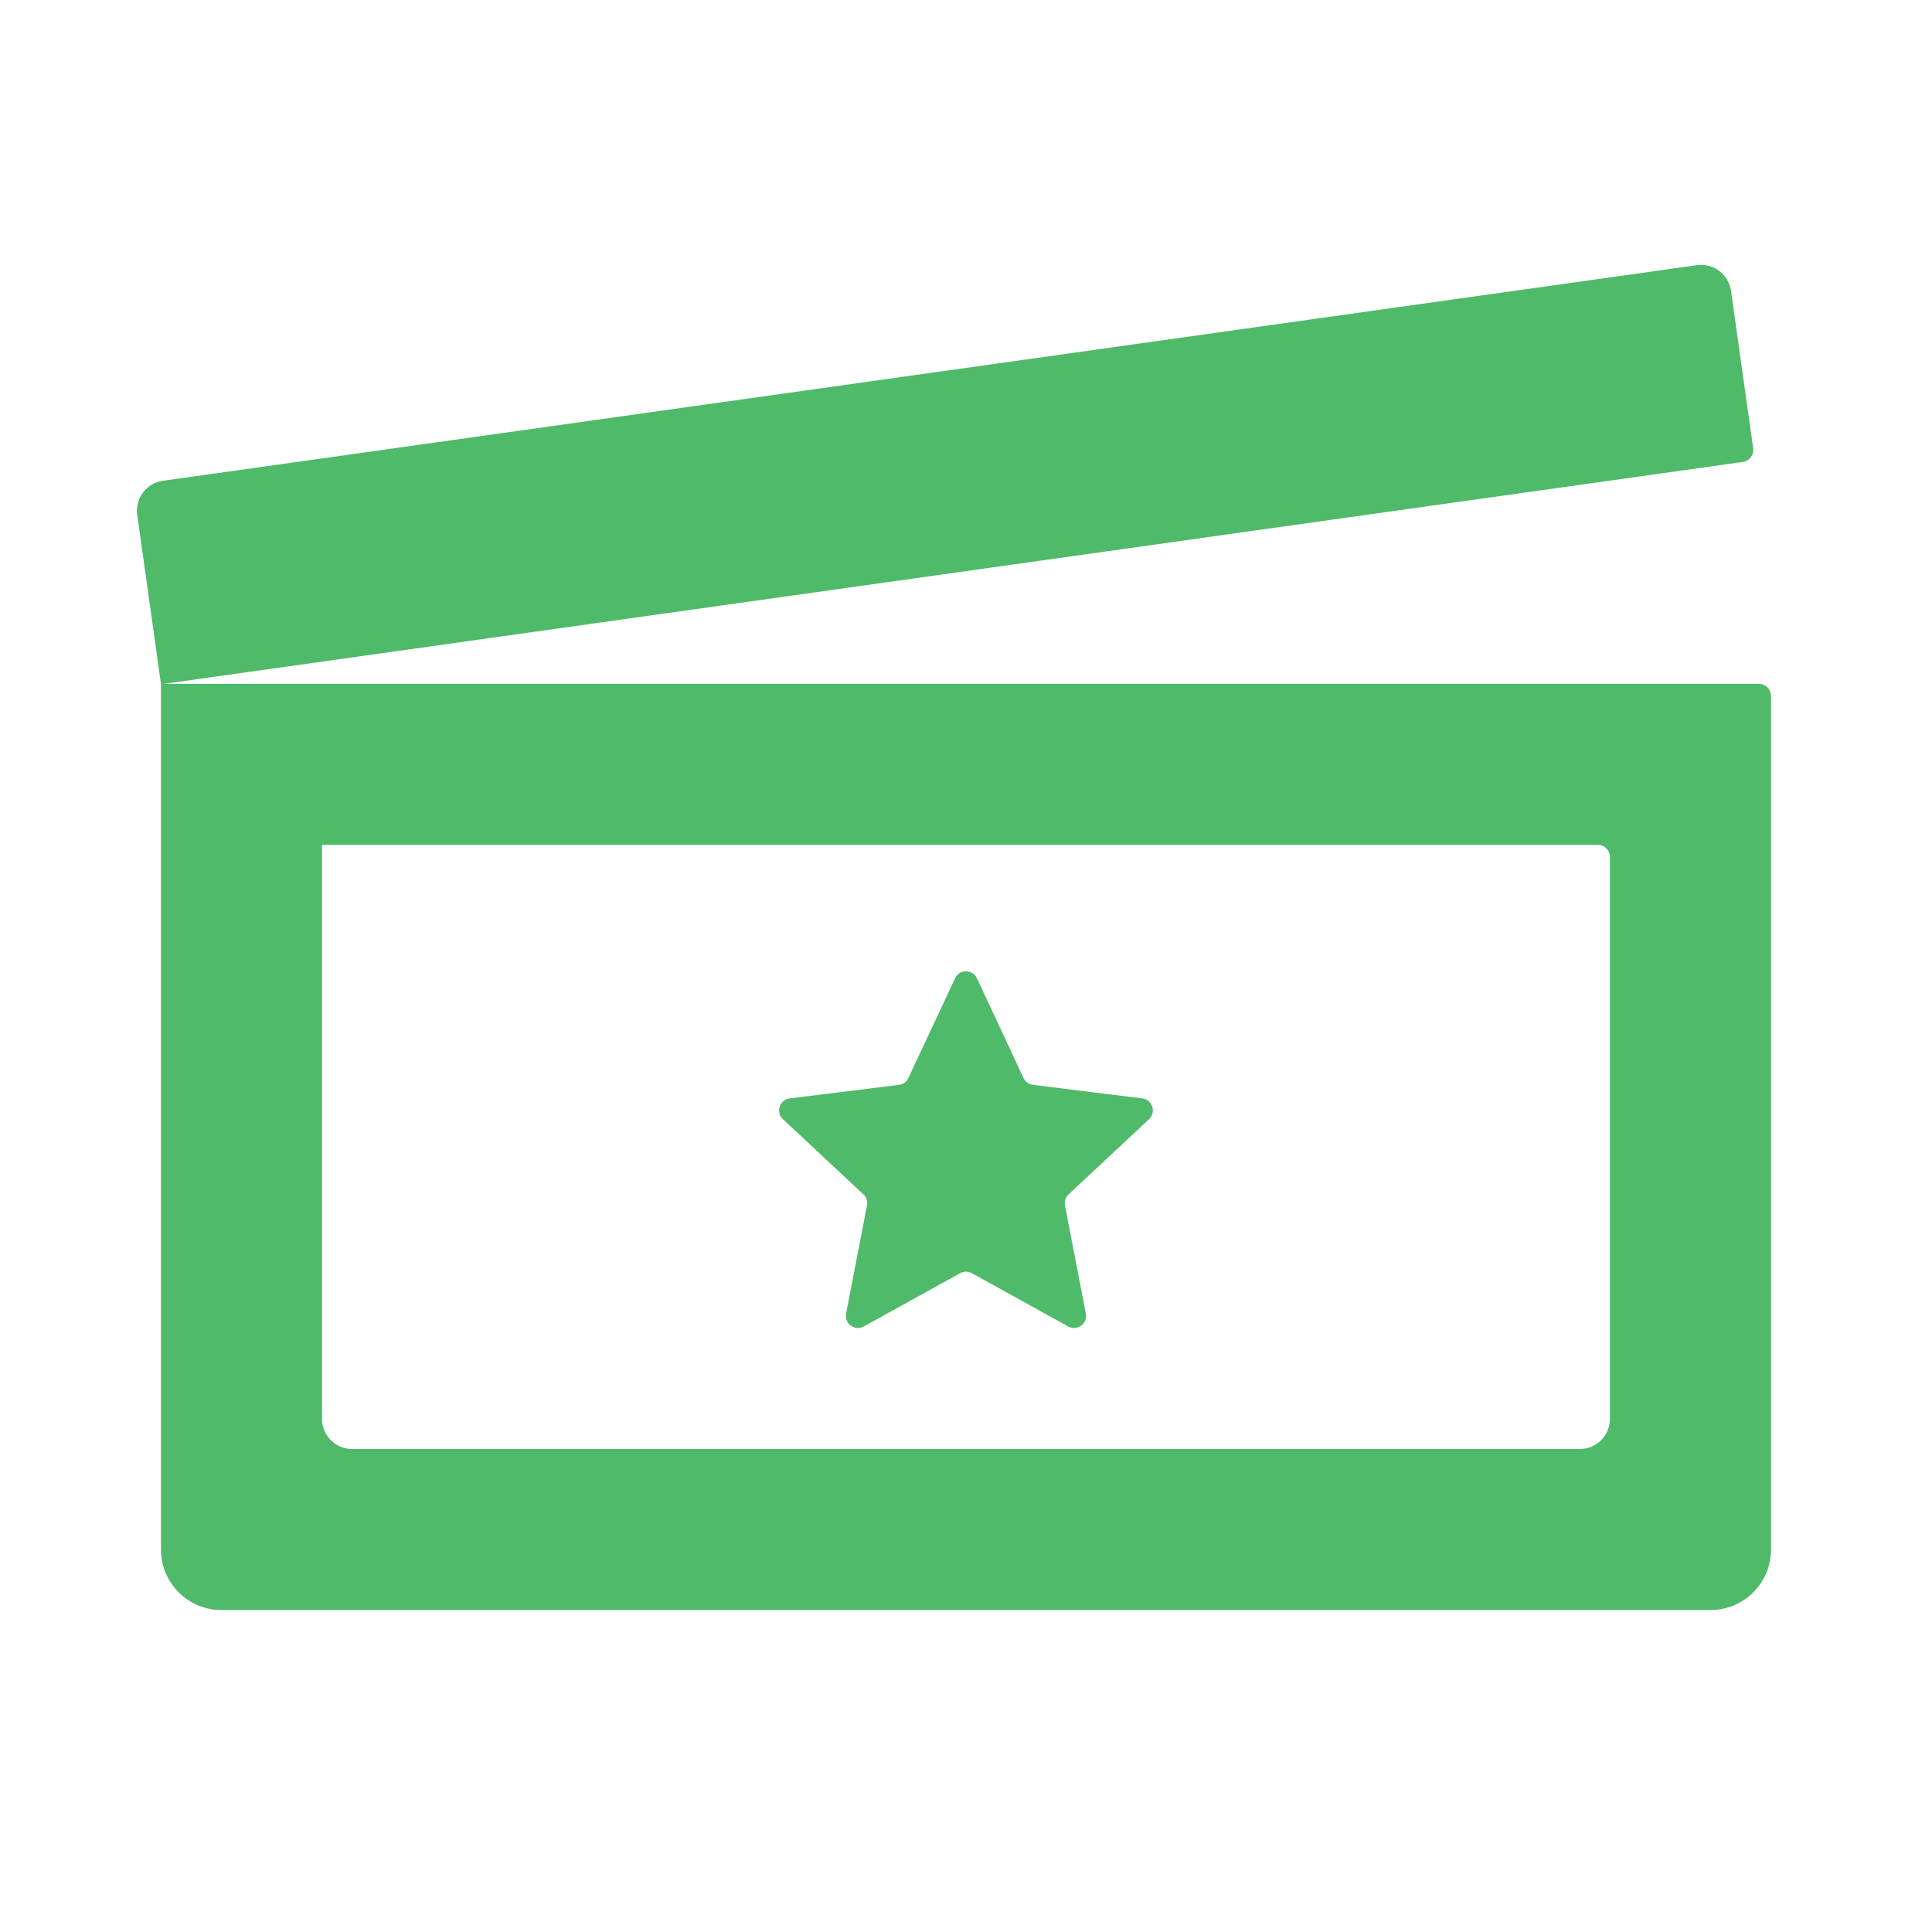<svg width="32" height="32" viewBox="0 0 32 32" fill="none" xmlns="http://www.w3.org/2000/svg">
<path fill-rule="evenodd" clip-rule="evenodd" d="M2.273 8.528C2.235 8.254 2.425 8.001 2.699 7.963L28.107 4.392C28.38 4.354 28.633 4.544 28.671 4.818L29.038 7.425C29.053 7.535 28.977 7.636 28.867 7.651L2.714 11.327H29.133C29.244 11.327 29.333 11.416 29.333 11.527V25.667C29.333 26.219 28.885 26.667 28.333 26.667H3.666C3.114 26.667 2.666 26.219 2.666 25.667V11.328L2.273 8.528ZM26.466 13.993H5.333V23.5C5.333 23.776 5.557 24 5.833 24H26.166C26.443 24 26.666 23.776 26.666 23.5V14.193C26.666 14.083 26.577 13.993 26.466 13.993ZM16.181 16.204C16.109 16.05 15.89 16.05 15.819 16.204L15.046 17.855C15.017 17.918 14.958 17.961 14.89 17.969L13.08 18.193C12.912 18.214 12.844 18.422 12.968 18.538L14.301 19.783C14.351 19.83 14.373 19.899 14.36 19.967L14.014 21.757C13.982 21.924 14.159 22.052 14.307 21.97L15.903 21.088C15.963 21.054 16.036 21.054 16.097 21.088L17.692 21.97C17.841 22.052 18.017 21.924 17.985 21.757L17.639 19.967C17.626 19.899 17.649 19.83 17.699 19.783L19.031 18.538C19.155 18.422 19.088 18.214 18.919 18.193L17.11 17.969C17.042 17.961 16.982 17.918 16.953 17.855L16.181 16.204Z" fill="#4FBA69"/>
</svg>
